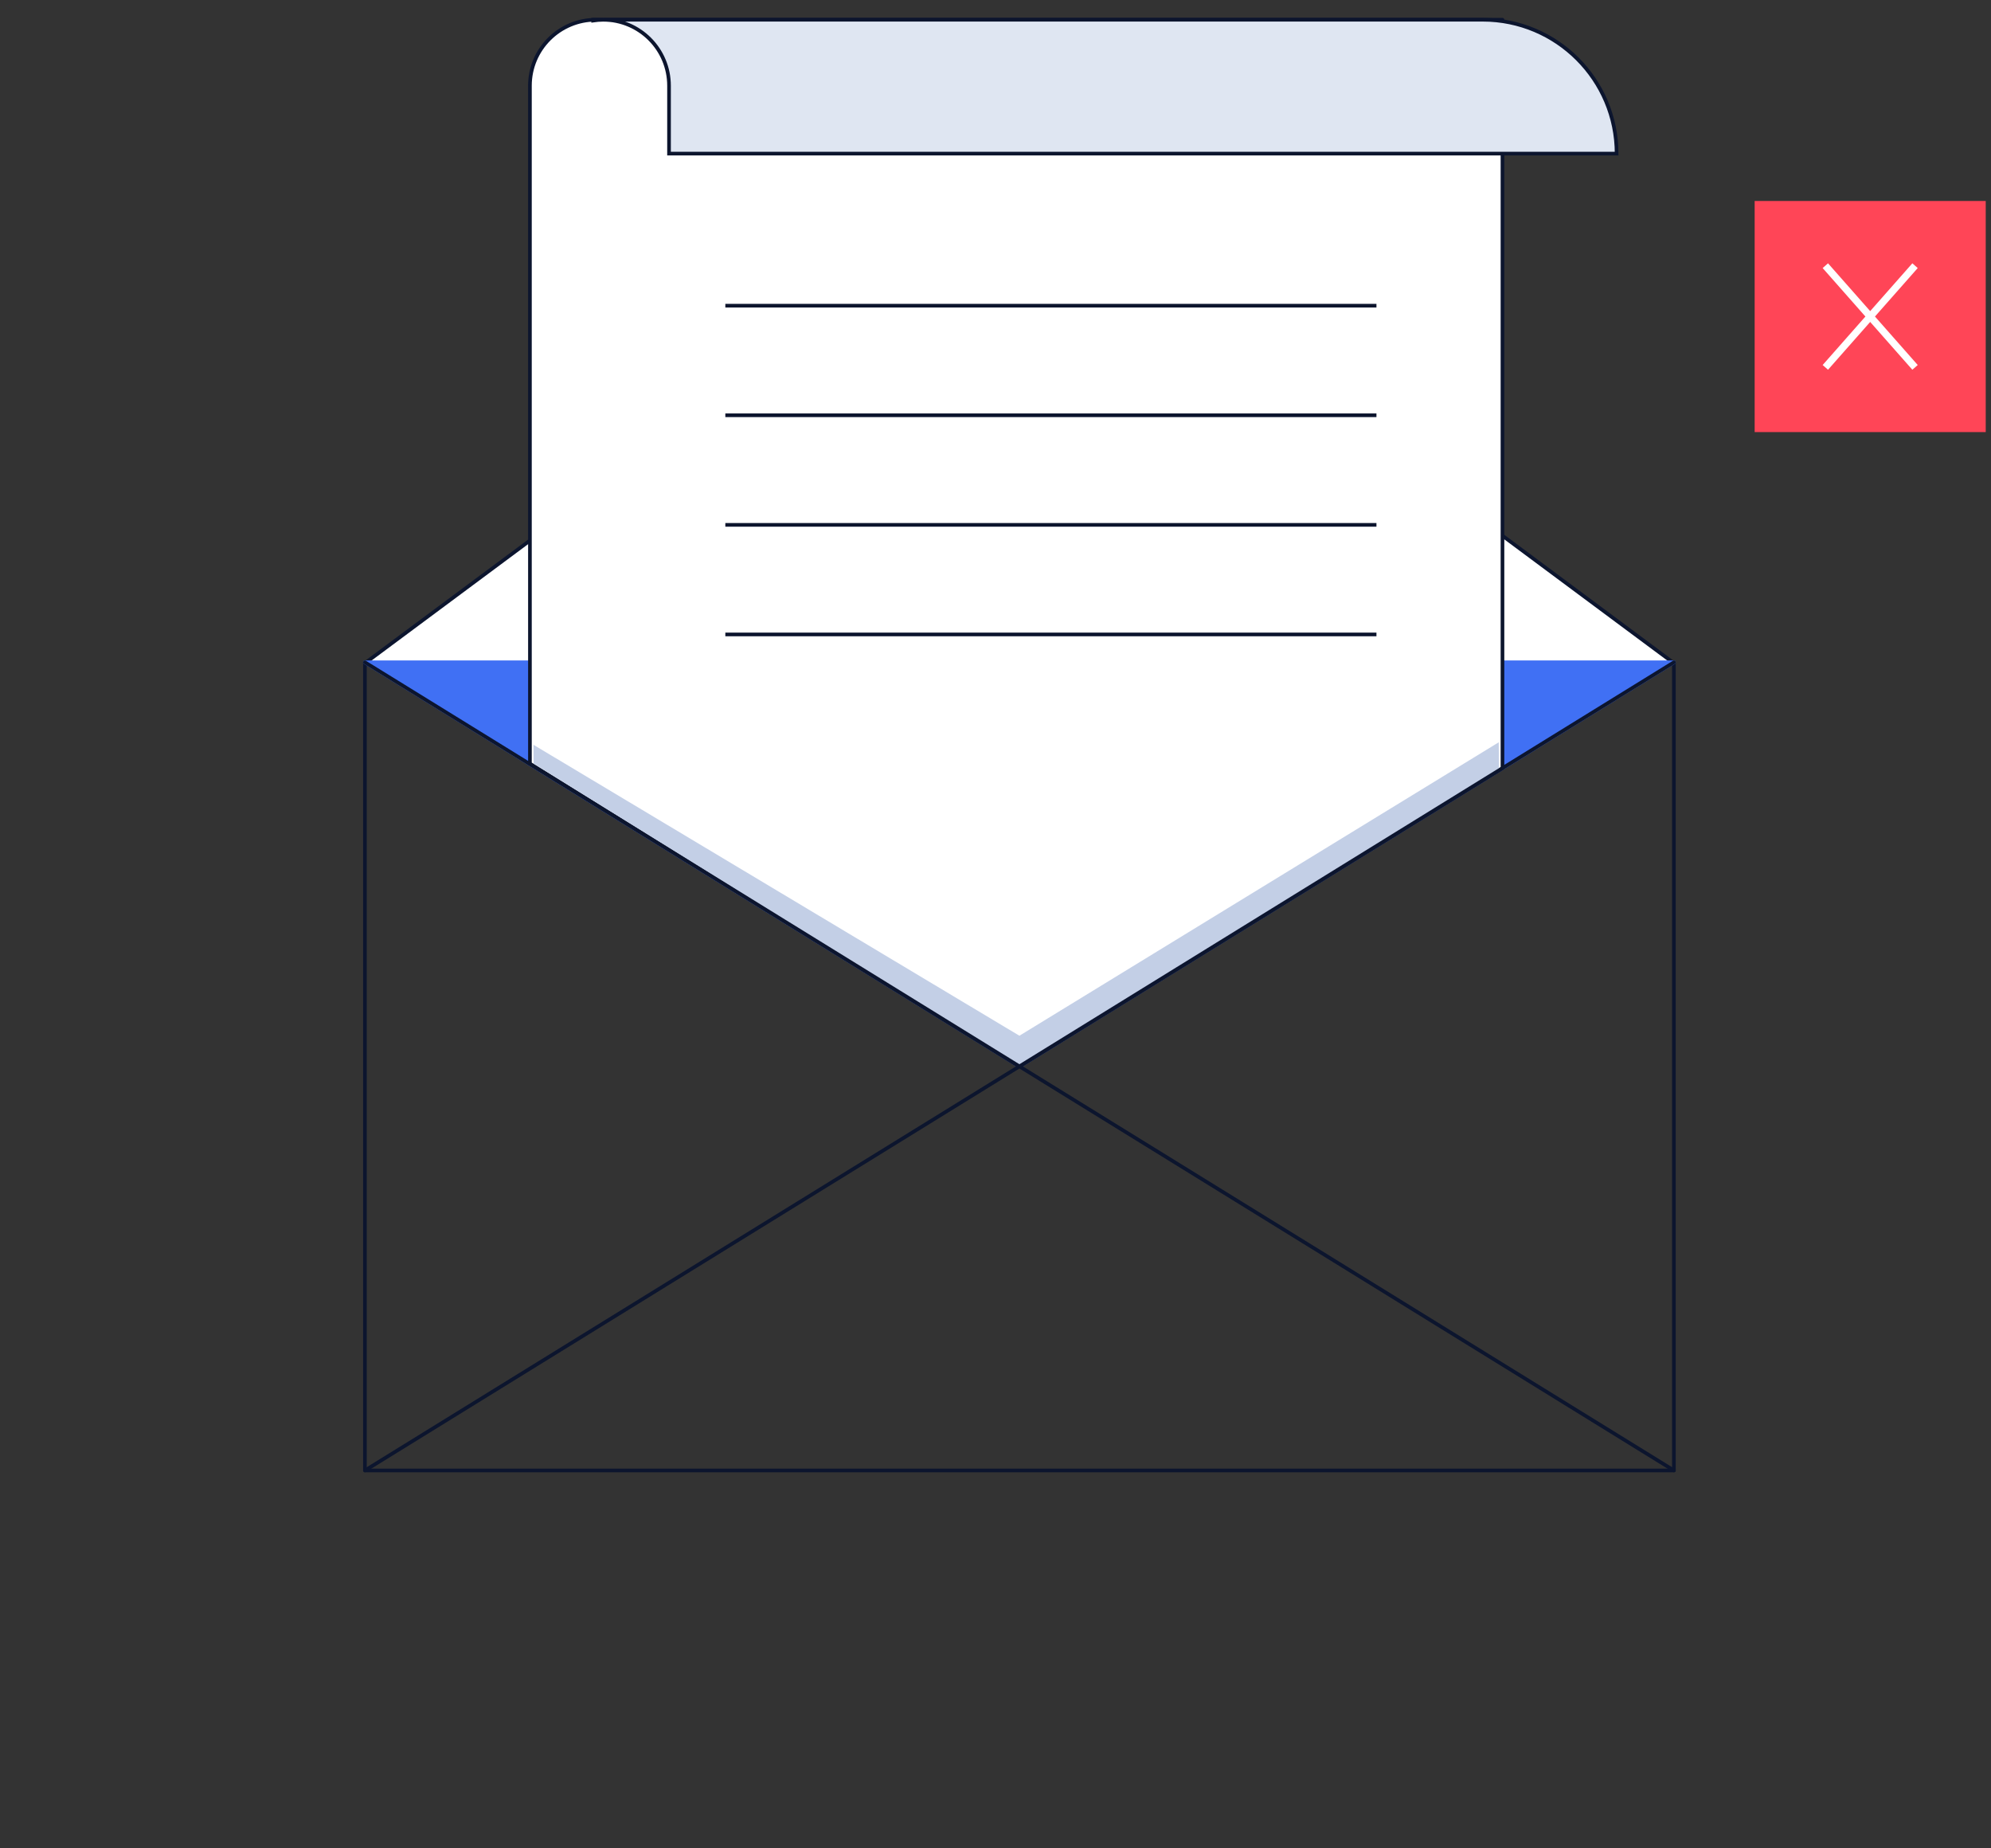 <?xml version="1.0" encoding="UTF-8"?>
<svg width="278px" height="258px" viewBox="-50 -2 278 258" version="1.1" xmlns="http://www.w3.org/2000/svg" xmlns:xlink="http://www.w3.org/1999/xlink">
    <rect x="-50" y="-2" width="278" height="258" fill="#333333" stroke="none"/>
    <!-- Generator: sketchtool 57.1 (101010) - https://sketch.com -->
    <title>B8DC3A9D-B253-49DA-9483-F91CD525572B</title>
    <desc>Created with sketchtool.</desc>
    <g id="Page-1" stroke="none" stroke-width="1" fill="none" fill-rule="evenodd">
        <g id="Verify-Message---1.0.6" transform="translate(-592, -306)">
            <g id="Group-2" transform="translate(592.7, 306.5)">
                <g id="Group-32">
                    <polygon id="Stroke-1" stroke="#0C152E" stroke-width="0.51" stroke-linecap="round" stroke-linejoin="round" points="0.255 202.777 183.026 202.777 183.026 89.958 0.255 89.958"></polygon>
                    <path d="M87.621,25.15 L0.255,90.082 L183.026,90.082 L95.66,25.15 C93.274,23.377 90.007,23.377 87.621,25.15" id="Fill-3" fill="#FFFFFF"></path>
                    <path d="M87.621,25.15 L0.255,90.082 L183.026,90.082 L95.66,25.15 C93.274,23.377 90.007,23.377 87.621,25.15 Z" id="Stroke-4" stroke="#0C152E" stroke-width="0.51" stroke-linecap="round" stroke-linejoin="round"></path>
                    <polygon id="Fill-5" fill="#4070F4" points="91.641 146.367 0.255 89.958 183.026 89.958"></polygon>
                    <polygon id="Stroke-6" stroke="#4070F4" stroke-width="0.51" stroke-linecap="round" stroke-linejoin="round" points="91.641 146.367 0.255 89.958 183.026 89.958"></polygon>
                    <path d="M32.5,0.255 L159.088,0.255 L159.088,104.734 L91.64,146.368 L23.293,104.103 L23.293,24.682 L23.293,9.462 C23.293,4.377 27.415,0.255 32.5,0.255" id="Fill-7" fill="#FFFFFF"></path>
                    <path d="M32.5,0.255 L159.088,0.255 L159.088,104.734 L91.64,146.368 L23.293,104.103 L23.293,24.682 L23.293,9.462 C23.293,4.377 27.415,0.255 32.5,0.255 Z" id="Stroke-8" stroke="#0C152E" stroke-width="0.51" stroke-linecap="round" stroke-linejoin="round"></path>
                    <path d="M32.121,0.255 L33.509,0.255 C33.036,0.255 32.575,0.302 32.121,0.371 L32.121,0.255 Z" id="Fill-9" fill="#DFE6F2"></path>
                    <path d="M32.121,0.255 L33.509,0.255 C33.036,0.255 32.575,0.302 32.121,0.371 L32.121,0.255 Z" id="Stroke-10" stroke="#0C152E" stroke-width="0.51"></path>
                    <path d="M42.715,9.462 C42.715,4.377 38.593,0.255 33.508,0.255 L156.334,0.255 C166.656,0.255 175.025,8.623 175.025,18.946 L42.715,18.946 L42.715,9.462 Z" id="Fill-11" fill="#DFE6F2"></path>
                    <path d="M42.715,9.462 C42.715,4.377 38.593,0.255 33.508,0.255 L156.334,0.255 C166.656,0.255 175.025,8.623 175.025,18.946 L42.715,18.946 L42.715,9.462 Z" id="Stroke-12" stroke="#0C152E" stroke-width="0.51"></path>
                    <g id="Group-15" transform="translate(50.49, 85.732)">
                        <path d="M0.087,0.337 L91.001,0.337" id="Fill-13" fill="#DFE6F2"></path>
                        <path d="M0.087,0.337 L91.001,0.337" id="Stroke-14" stroke="#0C152E" stroke-width="0.51"></path>
                    </g>
                    <g id="Group-18" transform="translate(50.49, 70.432)">
                        <path d="M0.087,0.339 L91.001,0.339" id="Fill-16" fill="#DFE6F2"></path>
                        <path d="M0.087,0.339 L91.001,0.339" id="Stroke-17" stroke="#0C152E" stroke-width="0.51"></path>
                    </g>
                    <g id="Group-21" transform="translate(50.49, 55.132)">
                        <path d="M0.087,0.341 L91.001,0.341" id="Fill-19" fill="#DFE6F2"></path>
                        <path d="M0.087,0.341 L91.001,0.341" id="Stroke-20" stroke="#0C152E" stroke-width="0.51"></path>
                    </g>
                    <g id="Group-24" transform="translate(50.49, 39.832)">
                        <path d="M0.087,0.342 L91.001,0.342" id="Fill-22" fill="#DFE6F2"></path>
                        <path d="M0.087,0.342 L91.001,0.342" id="Stroke-23" stroke="#0C152E" stroke-width="0.51"></path>
                    </g>
                    <polygon id="Fill-25" fill="#C3CFE6" points="23.791 101.476 91.64 142.09 158.565 101.125 158.61 105.029 91.64 146.367 23.8 104.087"></polygon>
                    <g id="Group-28" transform="translate(0, 89.812)">
                        <path d="M183.026,112.965 L0.255,0.146" id="Fill-26" fill="#4070F4"></path>
                        <path d="M183.026,112.965 L0.255,0.146" id="Stroke-27" stroke="#0C152E" stroke-width="0.51" stroke-linecap="round" stroke-linejoin="round"></path>
                    </g>
                    <g id="Group-31" transform="translate(0, 89.812)">
                        <path d="M0.255,112.965 L183.026,0.146" id="Fill-29" fill="#4070F4"></path>
                        <path d="M0.255,112.965 L183.026,0.146" id="Stroke-30" stroke="#0C152E" stroke-width="0.51" stroke-linecap="round" stroke-linejoin="round"></path>
                    </g>
                </g>
                <g id="Group-3" transform="translate(194.3, 25.556)">
                    <polygon id="Fill-1" fill="#FF4557" points="6.03961325e-14 32.263 32.264 32.263 32.264 -4.90274488e-13 6.03961325e-14 -4.90274488e-13"></polygon>
                    <path d="M9.869,23.231 L22.394,9.033" id="Stroke-2" stroke="#FFFFFF"></path>
                    <path d="M9.869,9.033 L22.394,23.231" id="Stroke-3" stroke="#FFFFFF"></path>
                </g>
            </g>
        </g>
    </g>
</svg>
